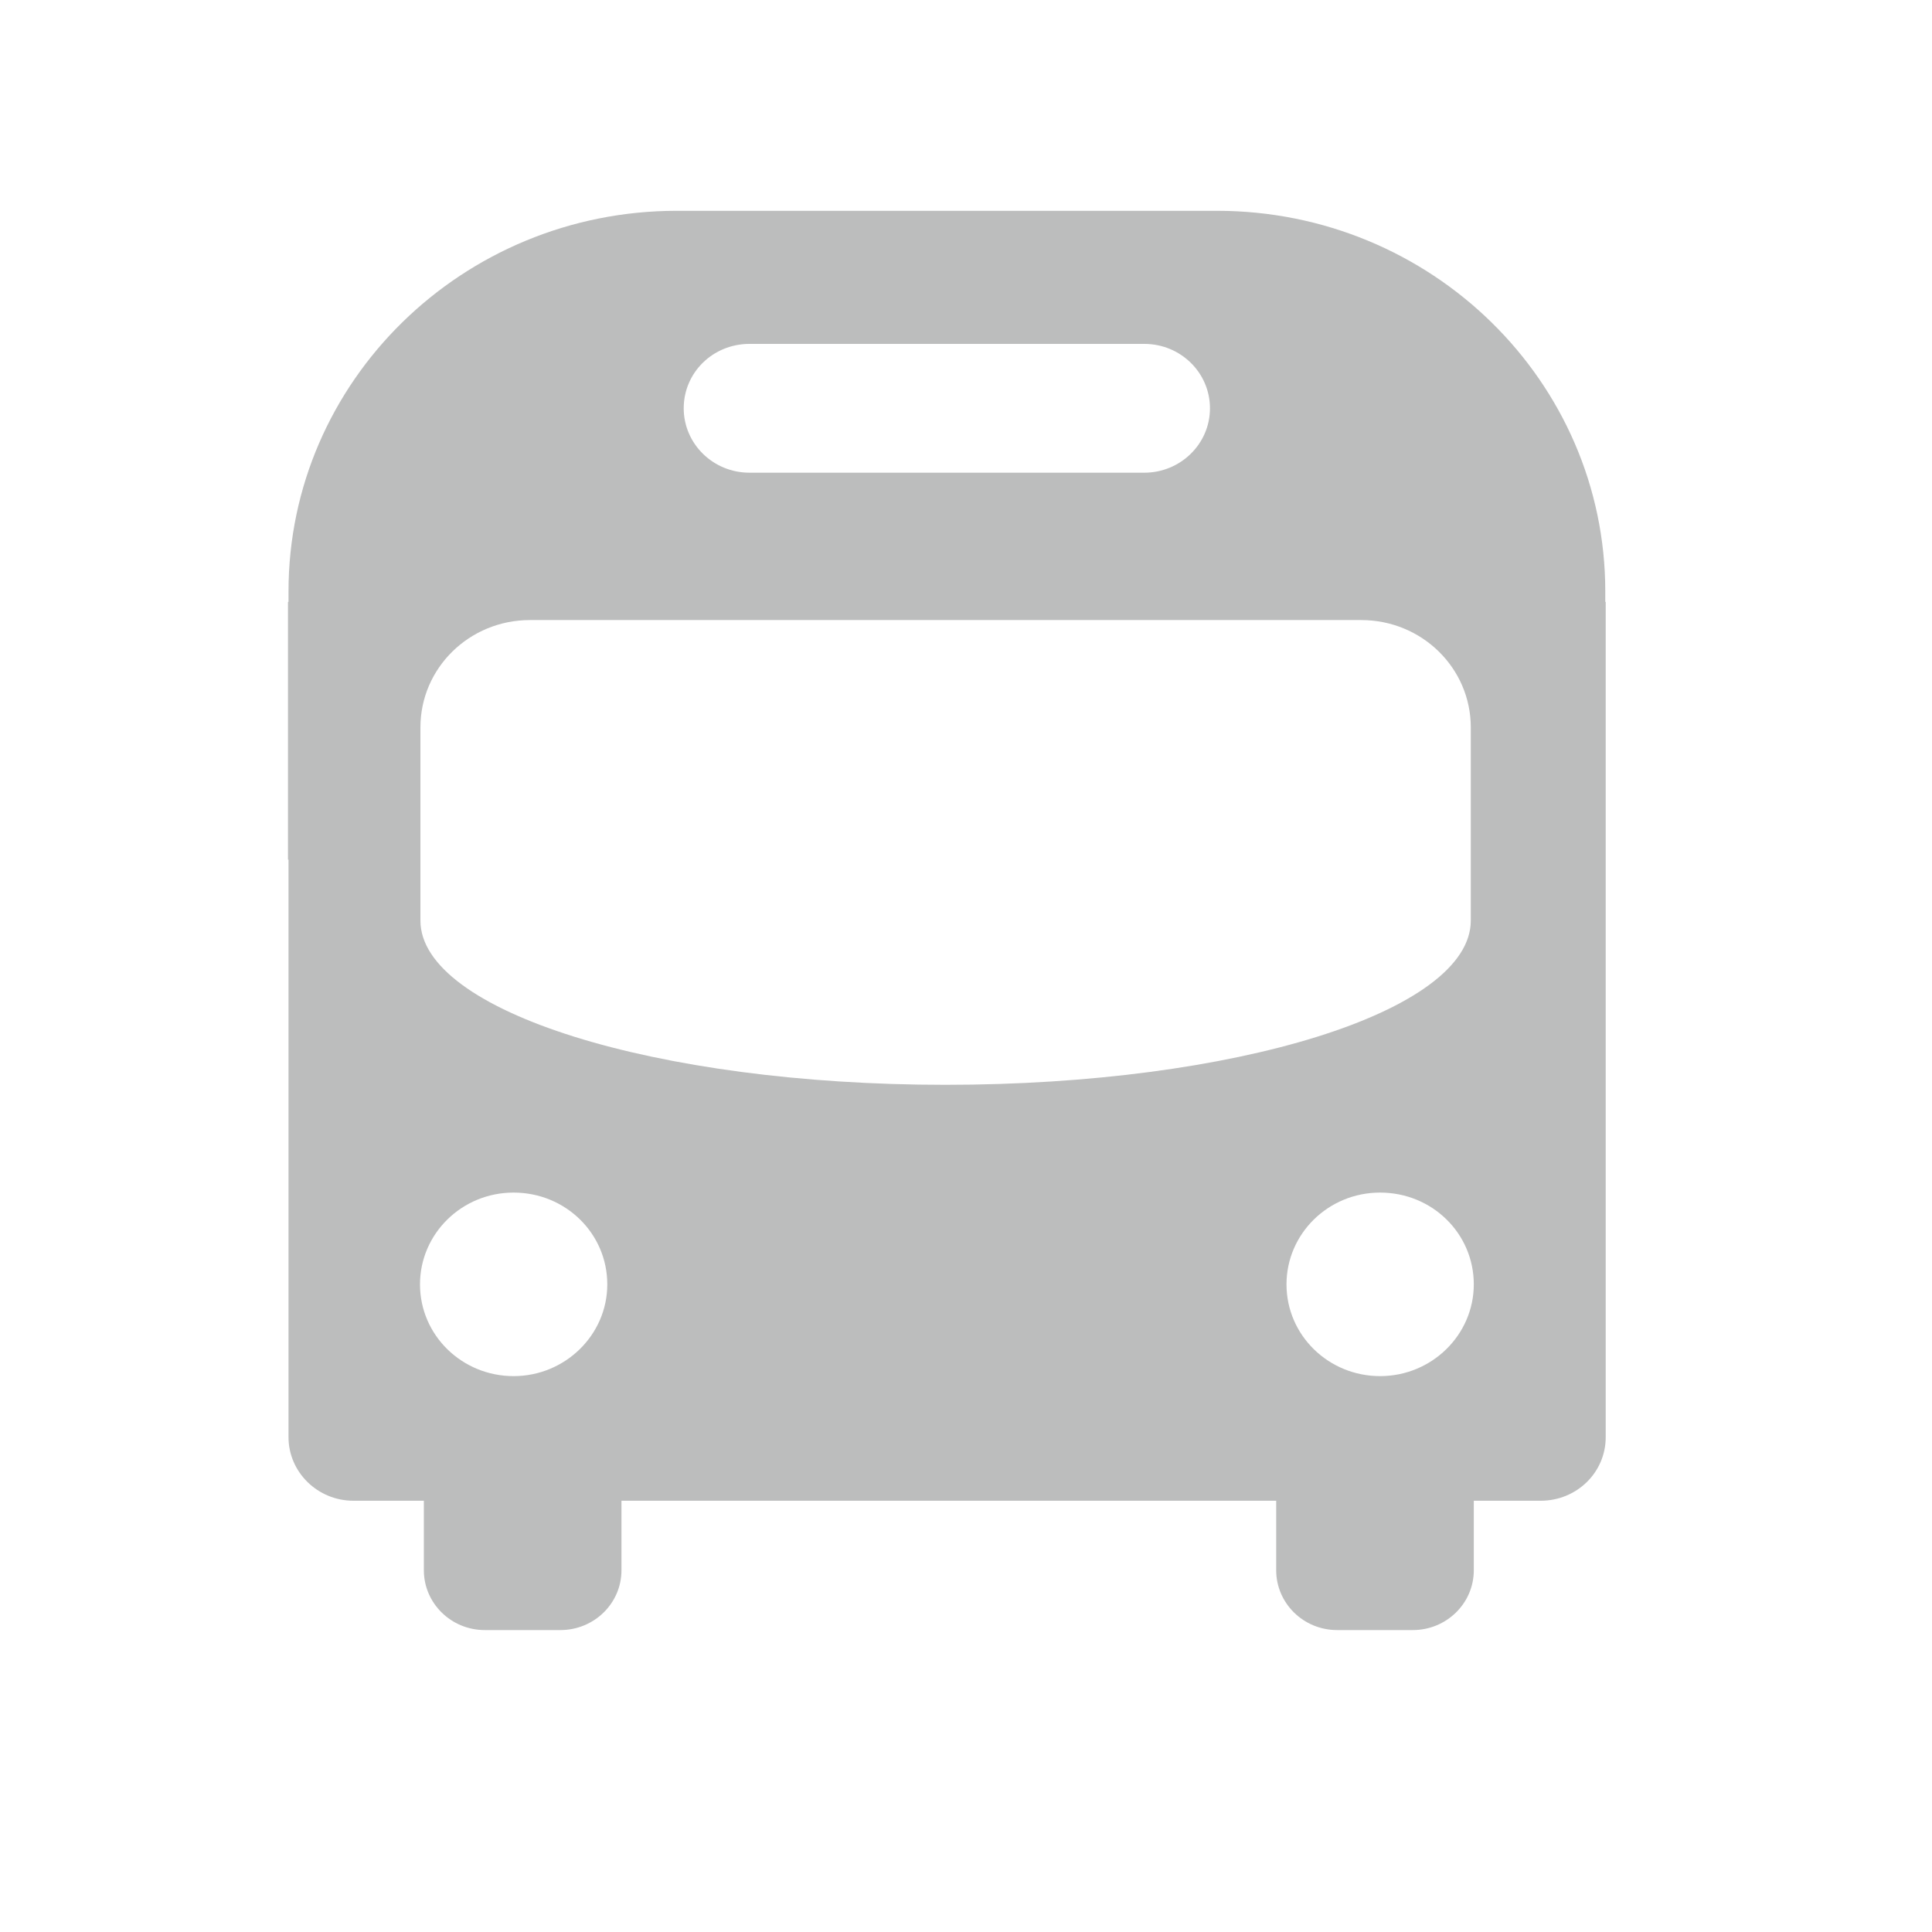 <svg width="18" height="18" viewBox="0 0 18 18" fill="none" xmlns="http://www.w3.org/2000/svg">
<path fill-rule="evenodd" clip-rule="evenodd" d="M14.956 5.608V5.51C14.956 3.553 13.335 1.964 11.337 1.964H6.306C4.309 1.964 2.688 3.553 2.688 5.51V5.608C2.686 5.608 2.685 5.608 2.683 5.608V8.009C2.685 8.009 2.686 8.009 2.688 8.009V13.39C2.688 13.716 2.96 13.982 3.292 13.982H3.949V14.63C3.949 14.935 4.201 15.187 4.517 15.187H5.221C5.534 15.187 5.79 14.939 5.79 14.63V13.982H11.89V14.63C11.89 14.935 12.142 15.187 12.458 15.187H13.163C13.475 15.187 13.731 14.939 13.731 14.63V13.982H14.355C14.688 13.982 14.96 13.72 14.96 13.39V8.013H14.96V5.608L14.956 5.608ZM6.983 3.204H10.661C11.001 3.204 11.273 3.474 11.273 3.804C11.273 4.137 10.997 4.404 10.661 4.404H6.983C6.642 4.404 6.37 4.133 6.37 3.804C6.37 3.471 6.642 3.204 6.983 3.204ZM4.785 12.821C4.305 12.821 3.913 12.441 3.913 11.966C3.913 11.496 4.301 11.111 4.785 11.111C5.269 11.111 5.658 11.492 5.658 11.966C5.658 12.437 5.265 12.821 4.785 12.821ZM3.917 8.577V6.777C3.917 6.224 4.373 5.777 4.937 5.777H12.682C13.247 5.777 13.703 6.224 13.703 6.777V8.577C13.703 9.425 11.51 10.107 8.808 10.107C6.106 10.107 3.917 9.421 3.917 8.577ZM12.858 12.821C12.378 12.821 11.986 12.441 11.986 11.966C11.986 11.496 12.374 11.111 12.858 11.111C13.343 11.111 13.731 11.492 13.731 11.966C13.731 12.437 13.339 12.821 12.858 12.821Z" fill="#BCBDBD"/>
</svg>
